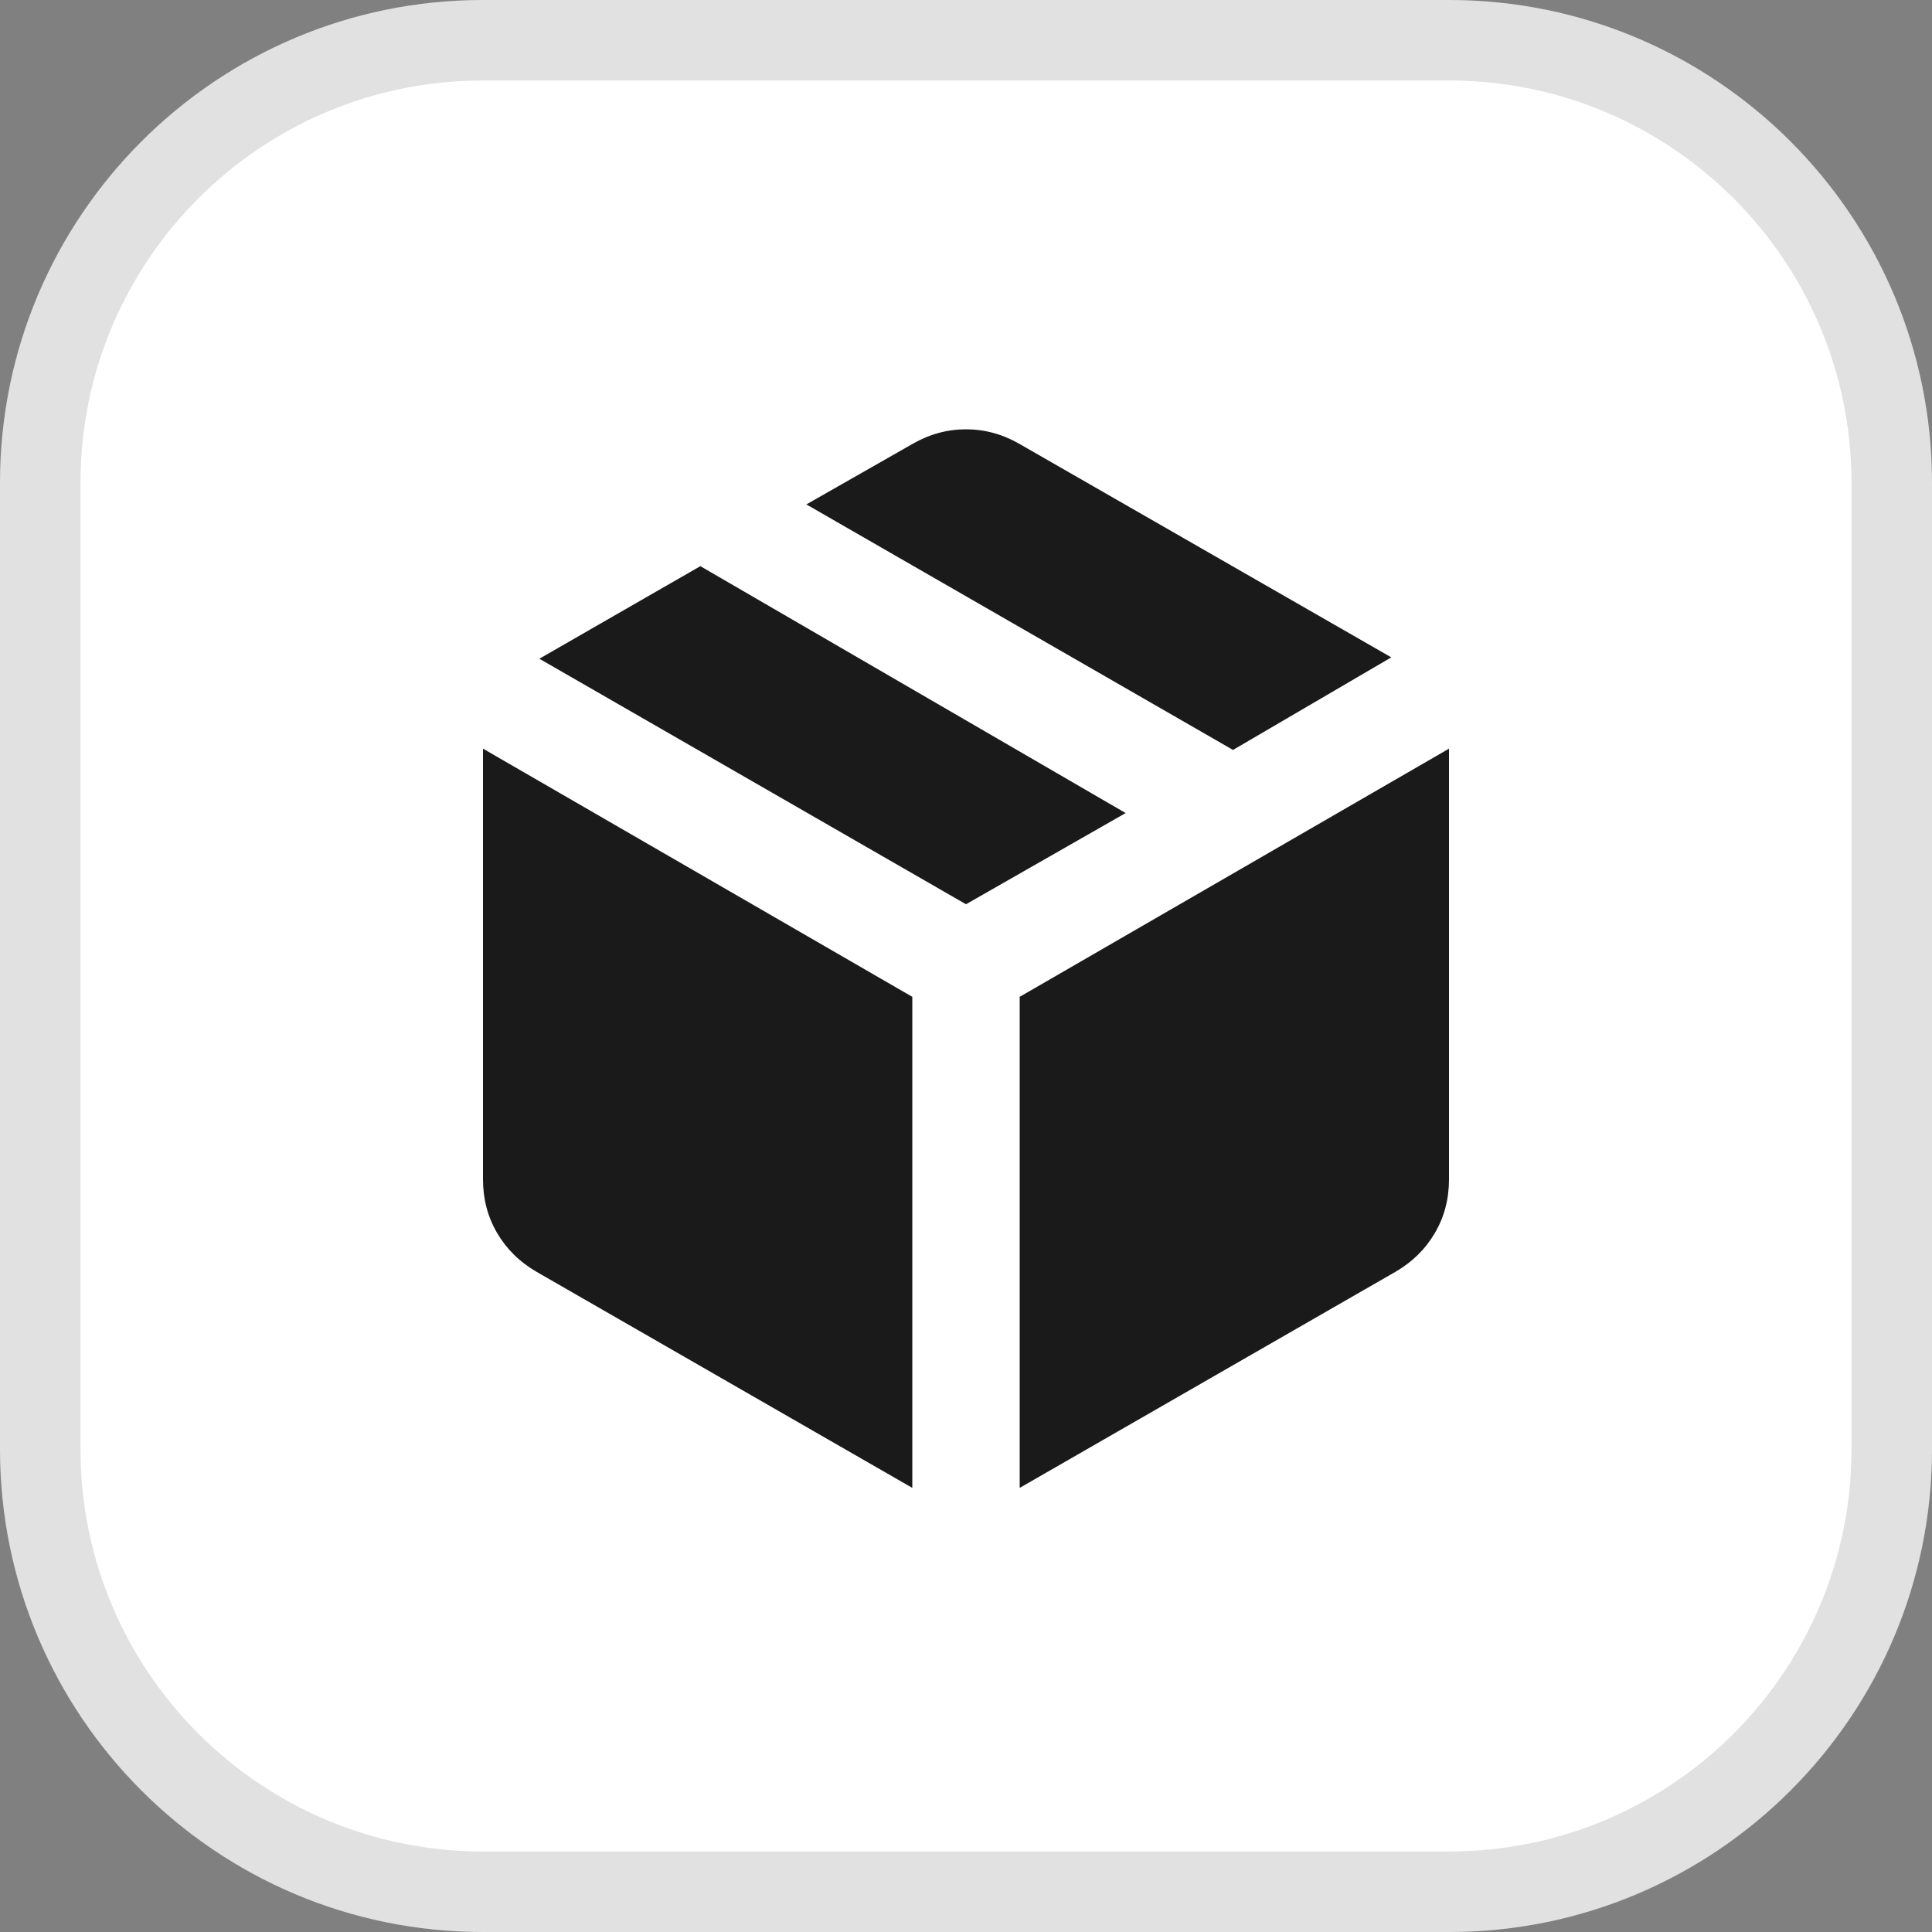 <svg width="24" height="24" viewBox="0 0 24 24" fill="none" xmlns="http://www.w3.org/2000/svg">
<rect x="0" y="0" width="24" height="24" fill="#808080" stroke="none"/>
<path d="M0 6C0 2.686 2.686 0 6 0H18C21.314 0 24 2.686 24 6V18C24 21.314 21.314 24 18 24H6C2.686 24 0 21.314 0 18V6Z" fill="white"/>
<path d="M11.333 18.483V12.383L6 9.3V14.65C6 14.894 6.058 15.116 6.175 15.316C6.292 15.516 6.456 15.678 6.667 15.8L11.333 18.483ZM12.667 18.483L17.333 15.8C17.544 15.678 17.708 15.516 17.825 15.316C17.942 15.116 18 14.894 18 14.65V9.3L12.667 12.383V18.483ZM15.317 9.316L17.283 8.166L12.667 5.516C12.456 5.394 12.233 5.333 12 5.333C11.767 5.333 11.544 5.394 11.333 5.516L10.017 6.266L15.317 9.316ZM12 11.233L13.983 10.1L8.7 7.033L6.7 8.183L12 11.233Z" fill="#1A1A1A"/>
<path d="M0.5 6C0.5 2.962 2.962 0.5 6 0.5H18C21.038 0.5 23.5 2.962 23.5 6V18C23.5 21.038 21.038 23.5 18 23.5H6C2.962 23.5 0.5 21.038 0.5 18V6Z" stroke="black" stroke-opacity="0.12"/>
</svg>

